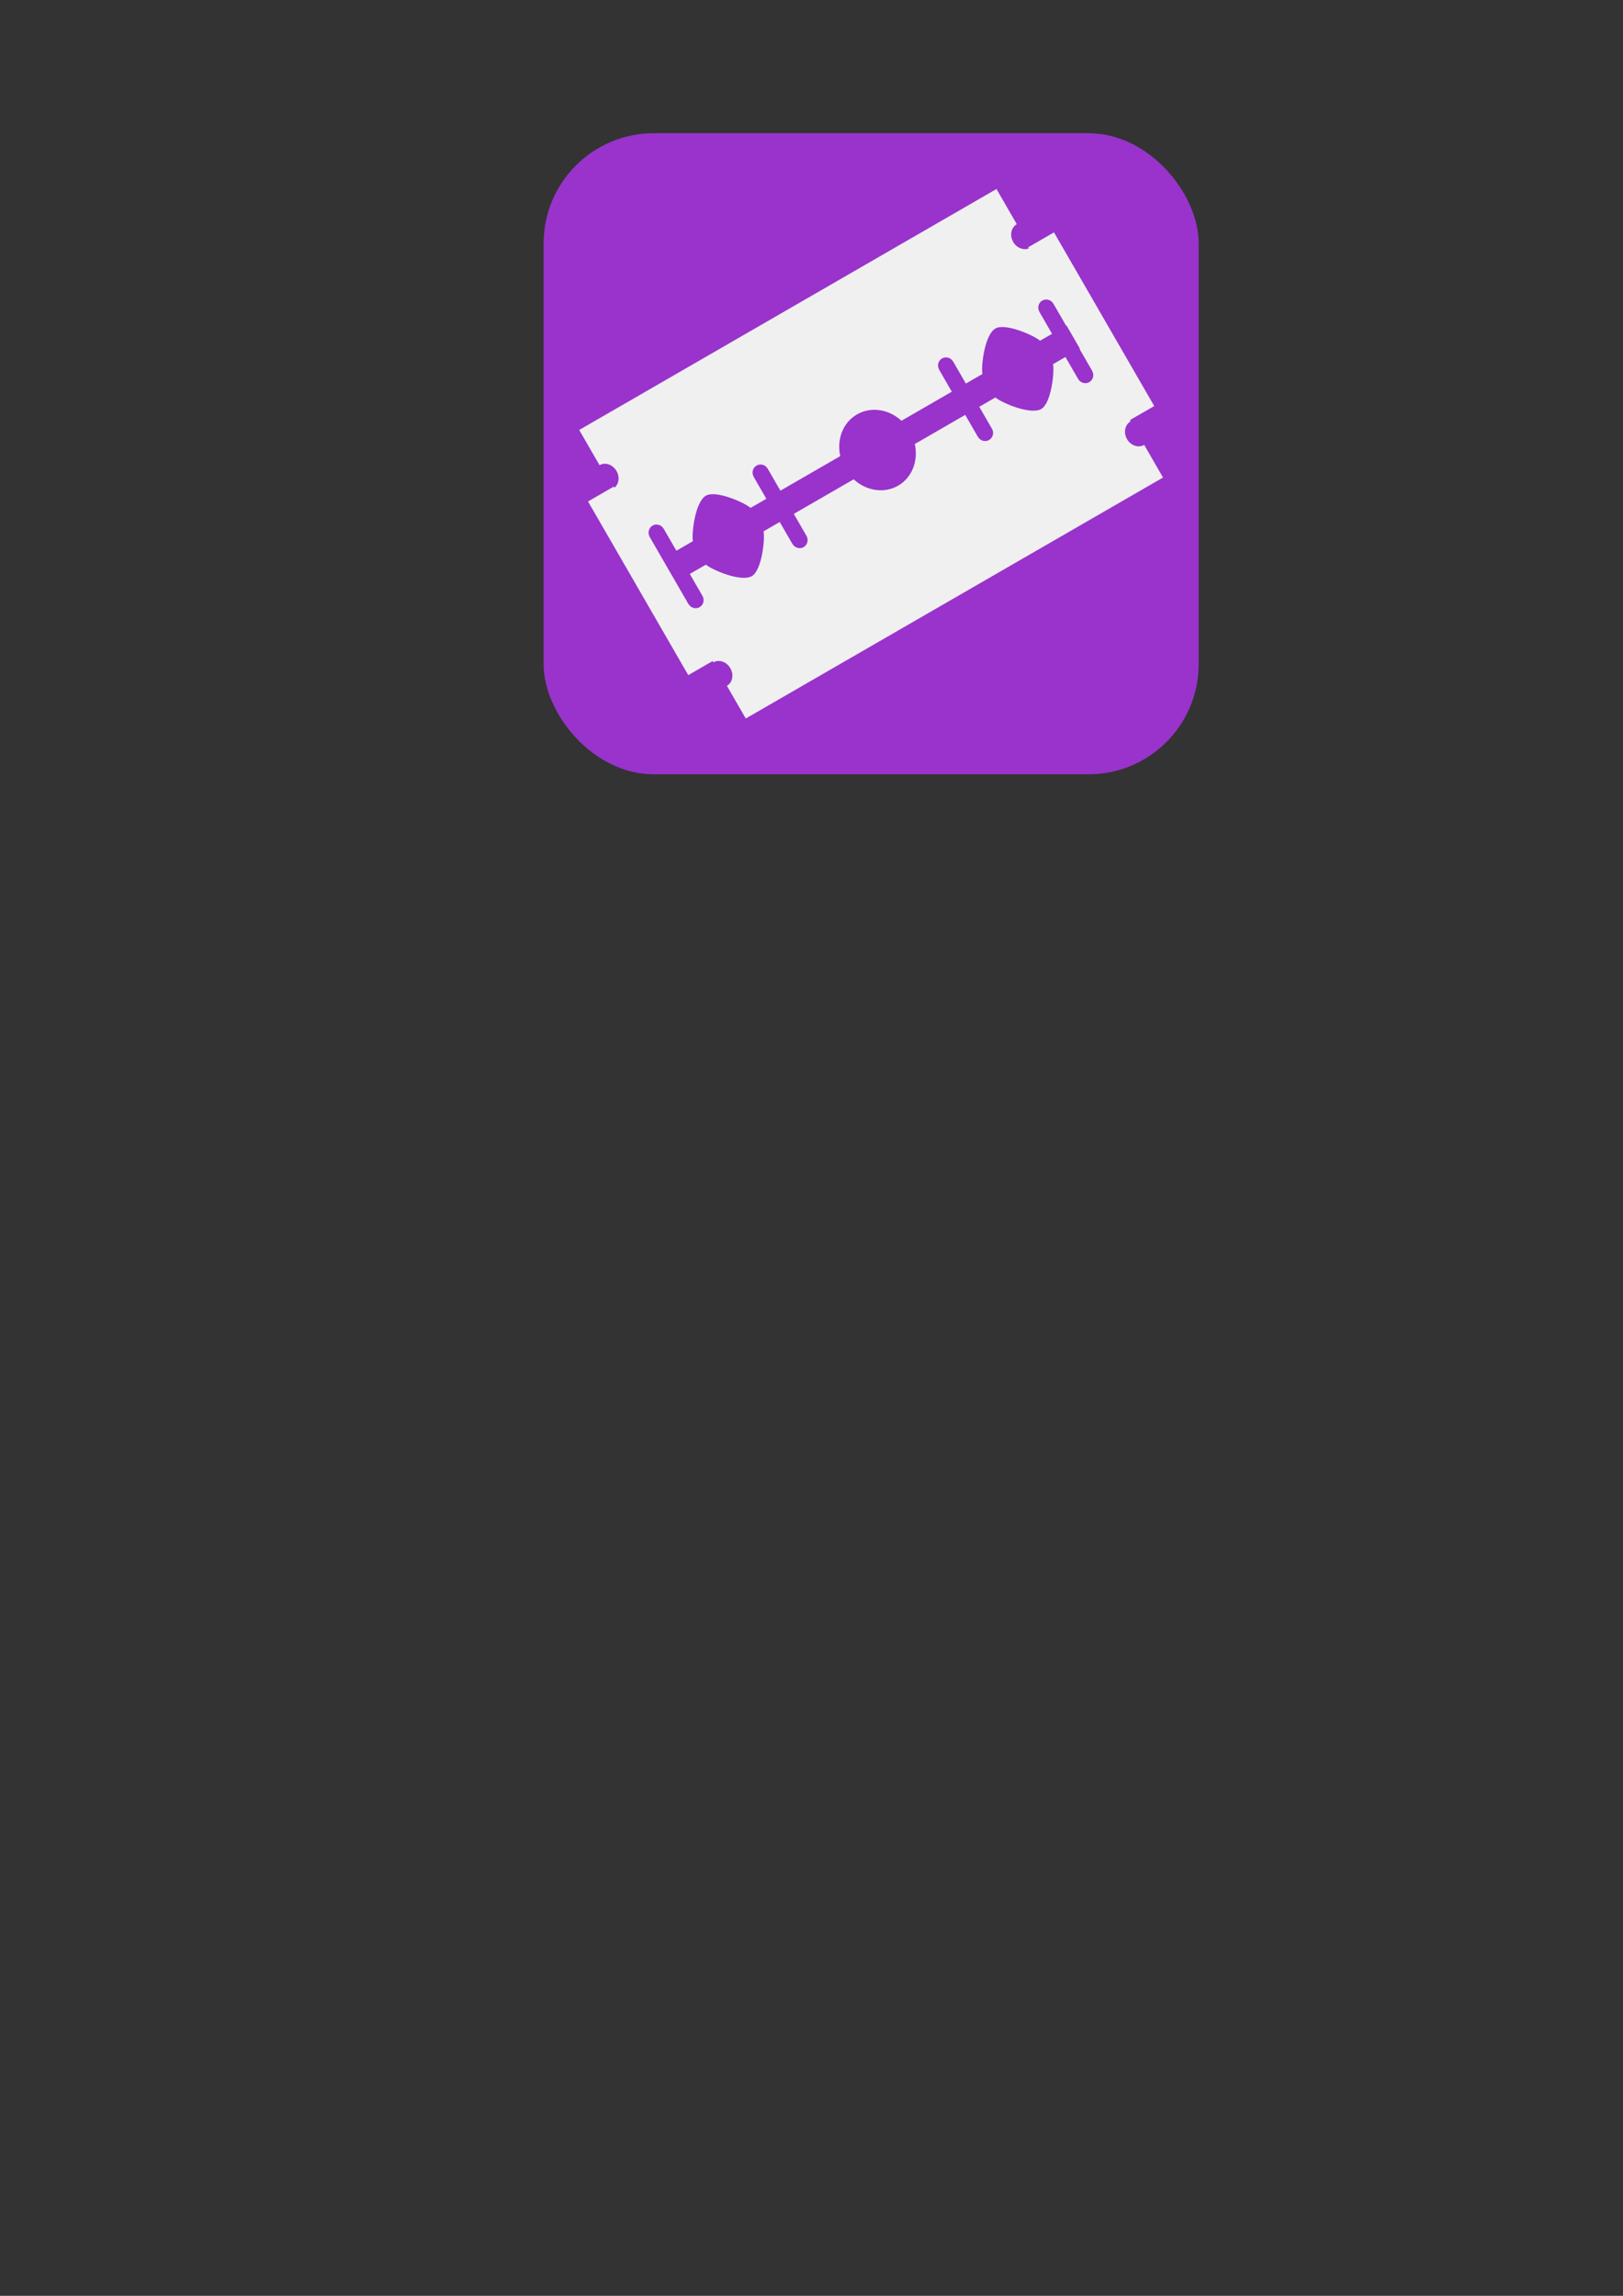 <?xml version="1.0" encoding="UTF-8" standalone="no"?>
<!-- Created with Inkscape (http://www.inkscape.org/) -->

<svg
   xmlns:dc="http://purl.org/dc/elements/1.1/"
   xmlns:cc="http://creativecommons.org/ns#"
   xmlns:rdf="http://www.w3.org/1999/02/22-rdf-syntax-ns#"
   xmlns:svg="http://www.w3.org/2000/svg"
   xmlns="http://www.w3.org/2000/svg"
   xmlns:sodipodi="http://sodipodi.sourceforge.net/DTD/sodipodi-0.dtd"
   xmlns:inkscape="http://www.inkscape.org/namespaces/inkscape"
   width="744.094"
   height="1052.362"
   id="svg2"
   version="1.1"
   inkscape:version="0.47 r22583"
   sodipodi:docname="blade.svg">
  <rect width="100%" height="100%" fill="#333333" stroke="none"/>
  <defs
     id="defs4">
    <inkscape:perspective
       sodipodi:type="inkscape:persp3d"
       inkscape:vp_x="0 : 526.18109 : 1"
       inkscape:vp_y="0 : 1000 : 0"
       inkscape:vp_z="744.09448 : 526.18109 : 1"
       inkscape:persp3d-origin="372.04724 : 350.78739 : 1"
       id="perspective10" />
    <inkscape:perspective
       id="perspective3602"
       inkscape:persp3d-origin="0.5 : 0.33333333 : 1"
       inkscape:vp_z="1 : 0.5 : 1"
       inkscape:vp_y="0 : 1000 : 0"
       inkscape:vp_x="0 : 0.5 : 1"
       sodipodi:type="inkscape:persp3d" />
    <inkscape:perspective
       id="perspective3626"
       inkscape:persp3d-origin="0.5 : 0.33333333 : 1"
       inkscape:vp_z="1 : 0.5 : 1"
       inkscape:vp_y="0 : 1000 : 0"
       inkscape:vp_x="0 : 0.5 : 1"
       sodipodi:type="inkscape:persp3d" />
    <inkscape:perspective
       id="perspective3599"
       inkscape:persp3d-origin="0.5 : 0.33333333 : 1"
       inkscape:vp_z="1 : 0.5 : 1"
       inkscape:vp_y="0 : 1000 : 0"
       inkscape:vp_x="0 : 0.5 : 1"
       sodipodi:type="inkscape:persp3d" />
    <inkscape:perspective
       id="perspective3621"
       inkscape:persp3d-origin="0.5 : 0.33333333 : 1"
       inkscape:vp_z="1 : 0.5 : 1"
       inkscape:vp_y="0 : 1000 : 0"
       inkscape:vp_x="0 : 0.5 : 1"
       sodipodi:type="inkscape:persp3d" />
  </defs>
  <sodipodi:namedview
     id="base"
     pagecolor="#bde7ff"
     bordercolor="#666666"
     borderopacity="1.0"
     inkscape:pageopacity="0"
     inkscape:pageshadow="2"
     inkscape:zoom="0.70710681"
     inkscape:cx="168.89637"
     inkscape:cy="621.51174"
     inkscape:document-units="px"
     inkscape:current-layer="layer1"
     showgrid="false"
     inkscape:window-width="1280"
     inkscape:window-height="974"
     inkscape:window-x="0"
     inkscape:window-y="0"
     inkscape:window-maximized="1" />
  <g
     inkscape:label="Layer 1"
     inkscape:groupmode="layer"
     id="layer1">
    <rect
       style="fill:#949494;fill-opacity:0;stroke:#949494;stroke-width:13.11;stroke-miterlimit:5;stroke-opacity:0;stroke-dasharray:none"
       id="rect3694"
       width="436.89"
       height="436.89"
       x="70.741"
       y="239.665" />
    <rect
       style="fill:#9933cc;fill-opacity:1;stroke:none"
       id="rect2820"
       width="300.327"
       height="293.866"
       x="249.23"
       y="61.065"
       ry="50.506" />
    <g
       id="g3593"
       transform="matrix(0.866,-0.5,0.5,0.866,-53.777,227.827)">
      <path
         sodipodi:nodetypes="ccsccsccccsssccssscccsccccccsccccsccccccsccccsccccccsccccsccccccccccssccsccssccccsccssccccsccssccccss"
         id="rect3000"
         d="m 291.916,133.053 0,18.625 c 2.989,0.015 5.406,2.789 5.406,6.219 0,3.43 -2.417,6.204 -5.406,6.219 l 0,91.938 c 2.989,0.015 5.406,2.789 5.406,6.219 0,3.43 -2.417,6.204 -5.406,6.219 l 0,17.281 220.906,0 0,-17.281 c -0.017,1.8e-4 -0.014,0 -0.031,0 -3,0 -5.469,-2.78 -5.469,-6.219 0,-3.439 2.468,-6.219 5.469,-6.219 0.017,0 0.014,-1.8e-4 0.031,0 l 0,-91.938 c -0.017,1.8e-4 -0.014,0 -0.031,0 -3,0 -5.469,-2.78 -5.469,-6.219 0,-3.439 2.468,-6.219 5.469,-6.219 0.017,0 0.014,-1.8e-4 0.031,0 l 0,-18.625 z m 7.219,54.781 c 1.678,0 3.13,1.171 3.562,2.812 l 0.094,0.844 0.031,0 0,0.125 0,11.656 8.75,0 c 1.322,-3.628 9.941,-15.094 15.594,-15.094 5.277,0 13.686,11.506 14.938,15.094 l 8.344,0 0,-11.781 0.031,0 c 0.064,-2.014 1.682,-3.656 3.688,-3.656 1.678,0 3.161,1.171 3.594,2.812 l 0.094,0.844 0.031,0 0,0.125 0,11.656 31.688,0 c 2.321,-7.393 8.676,-12.719 16.188,-12.719 7.364,0 13.855,5.152 16.219,12.719 l 26.656,0 0,-11.781 0.031,0 c 0.064,-2.014 1.682,-3.656 3.688,-3.656 1.678,0 3.161,1.171 3.594,2.812 l 0.094,0.844 0.031,0 0,0.125 0,11.656 8.75,0 c 1.323,-3.631 9.942,-15.094 15.594,-15.094 5.277,0 13.686,11.506 14.938,15.094 l 6.344,0 0,-11.781 0.031,0 c 0.064,-2.014 1.682,-3.656 3.688,-3.656 1.678,0 3.161,1.171 3.594,2.812 l 0.094,0.844 0.031,0 0,0.125 0,11.656 0.219,0 0,12.281 -0.219,0 0,11.656 -0.031,0 c 0,2.071 -1.641,3.781 -3.688,3.781 -2.046,0 -3.719,-1.71 -3.719,-3.781 l 0,-11.656 -6.562,0 c -1.252,3.588 -9.692,15.094 -14.969,15.094 -5.651,0 -14.239,-11.463 -15.562,-15.094 l -8.531,0 0,11.656 c 0,2.071 -1.673,3.781 -3.719,3.781 -2.046,0 -3.688,-1.71 -3.688,-3.781 l -0.031,0 0,-11.656 -26.688,0 c -2.321,7.393 -8.676,12.719 -16.188,12.719 -7.512,0 -13.867,-5.325 -16.188,-12.719 l -31.688,0 0,11.656 c 0,2.071 -1.673,3.781 -3.719,3.781 -2.046,0 -3.688,-1.71 -3.688,-3.781 l -0.031,0 0,-11.656 -8.562,0 c -1.252,3.588 -9.661,15.094 -14.938,15.094 -5.651,0 -14.27,-11.463 -15.594,-15.094 l -8.531,0 0,11.656 c 0,2.071 -1.673,3.781 -3.719,3.781 -2.046,0 -3.688,-1.71 -3.688,-3.781 l -0.031,0 0,-35.719 0.031,0 c 0.064,-2.015 1.713,-3.656 3.719,-3.656 z"
         style="fill:#f0f0f0;fill-opacity:1"
         inkscape:connector-curvature="0" />
      <rect
         y="163.451"
         x="279.029"
         height="91.924"
         width="13.682"
         id="rect3002"
         style="fill:#f0f0f0;fill-opacity:1" />
      <rect
         y="163.451"
         x="512.032"
         height="91.924"
         width="13.682"
         id="rect3002-5"
         style="fill:#f0f0f0;fill-opacity:1" />
    </g>
  </g>
</svg>
